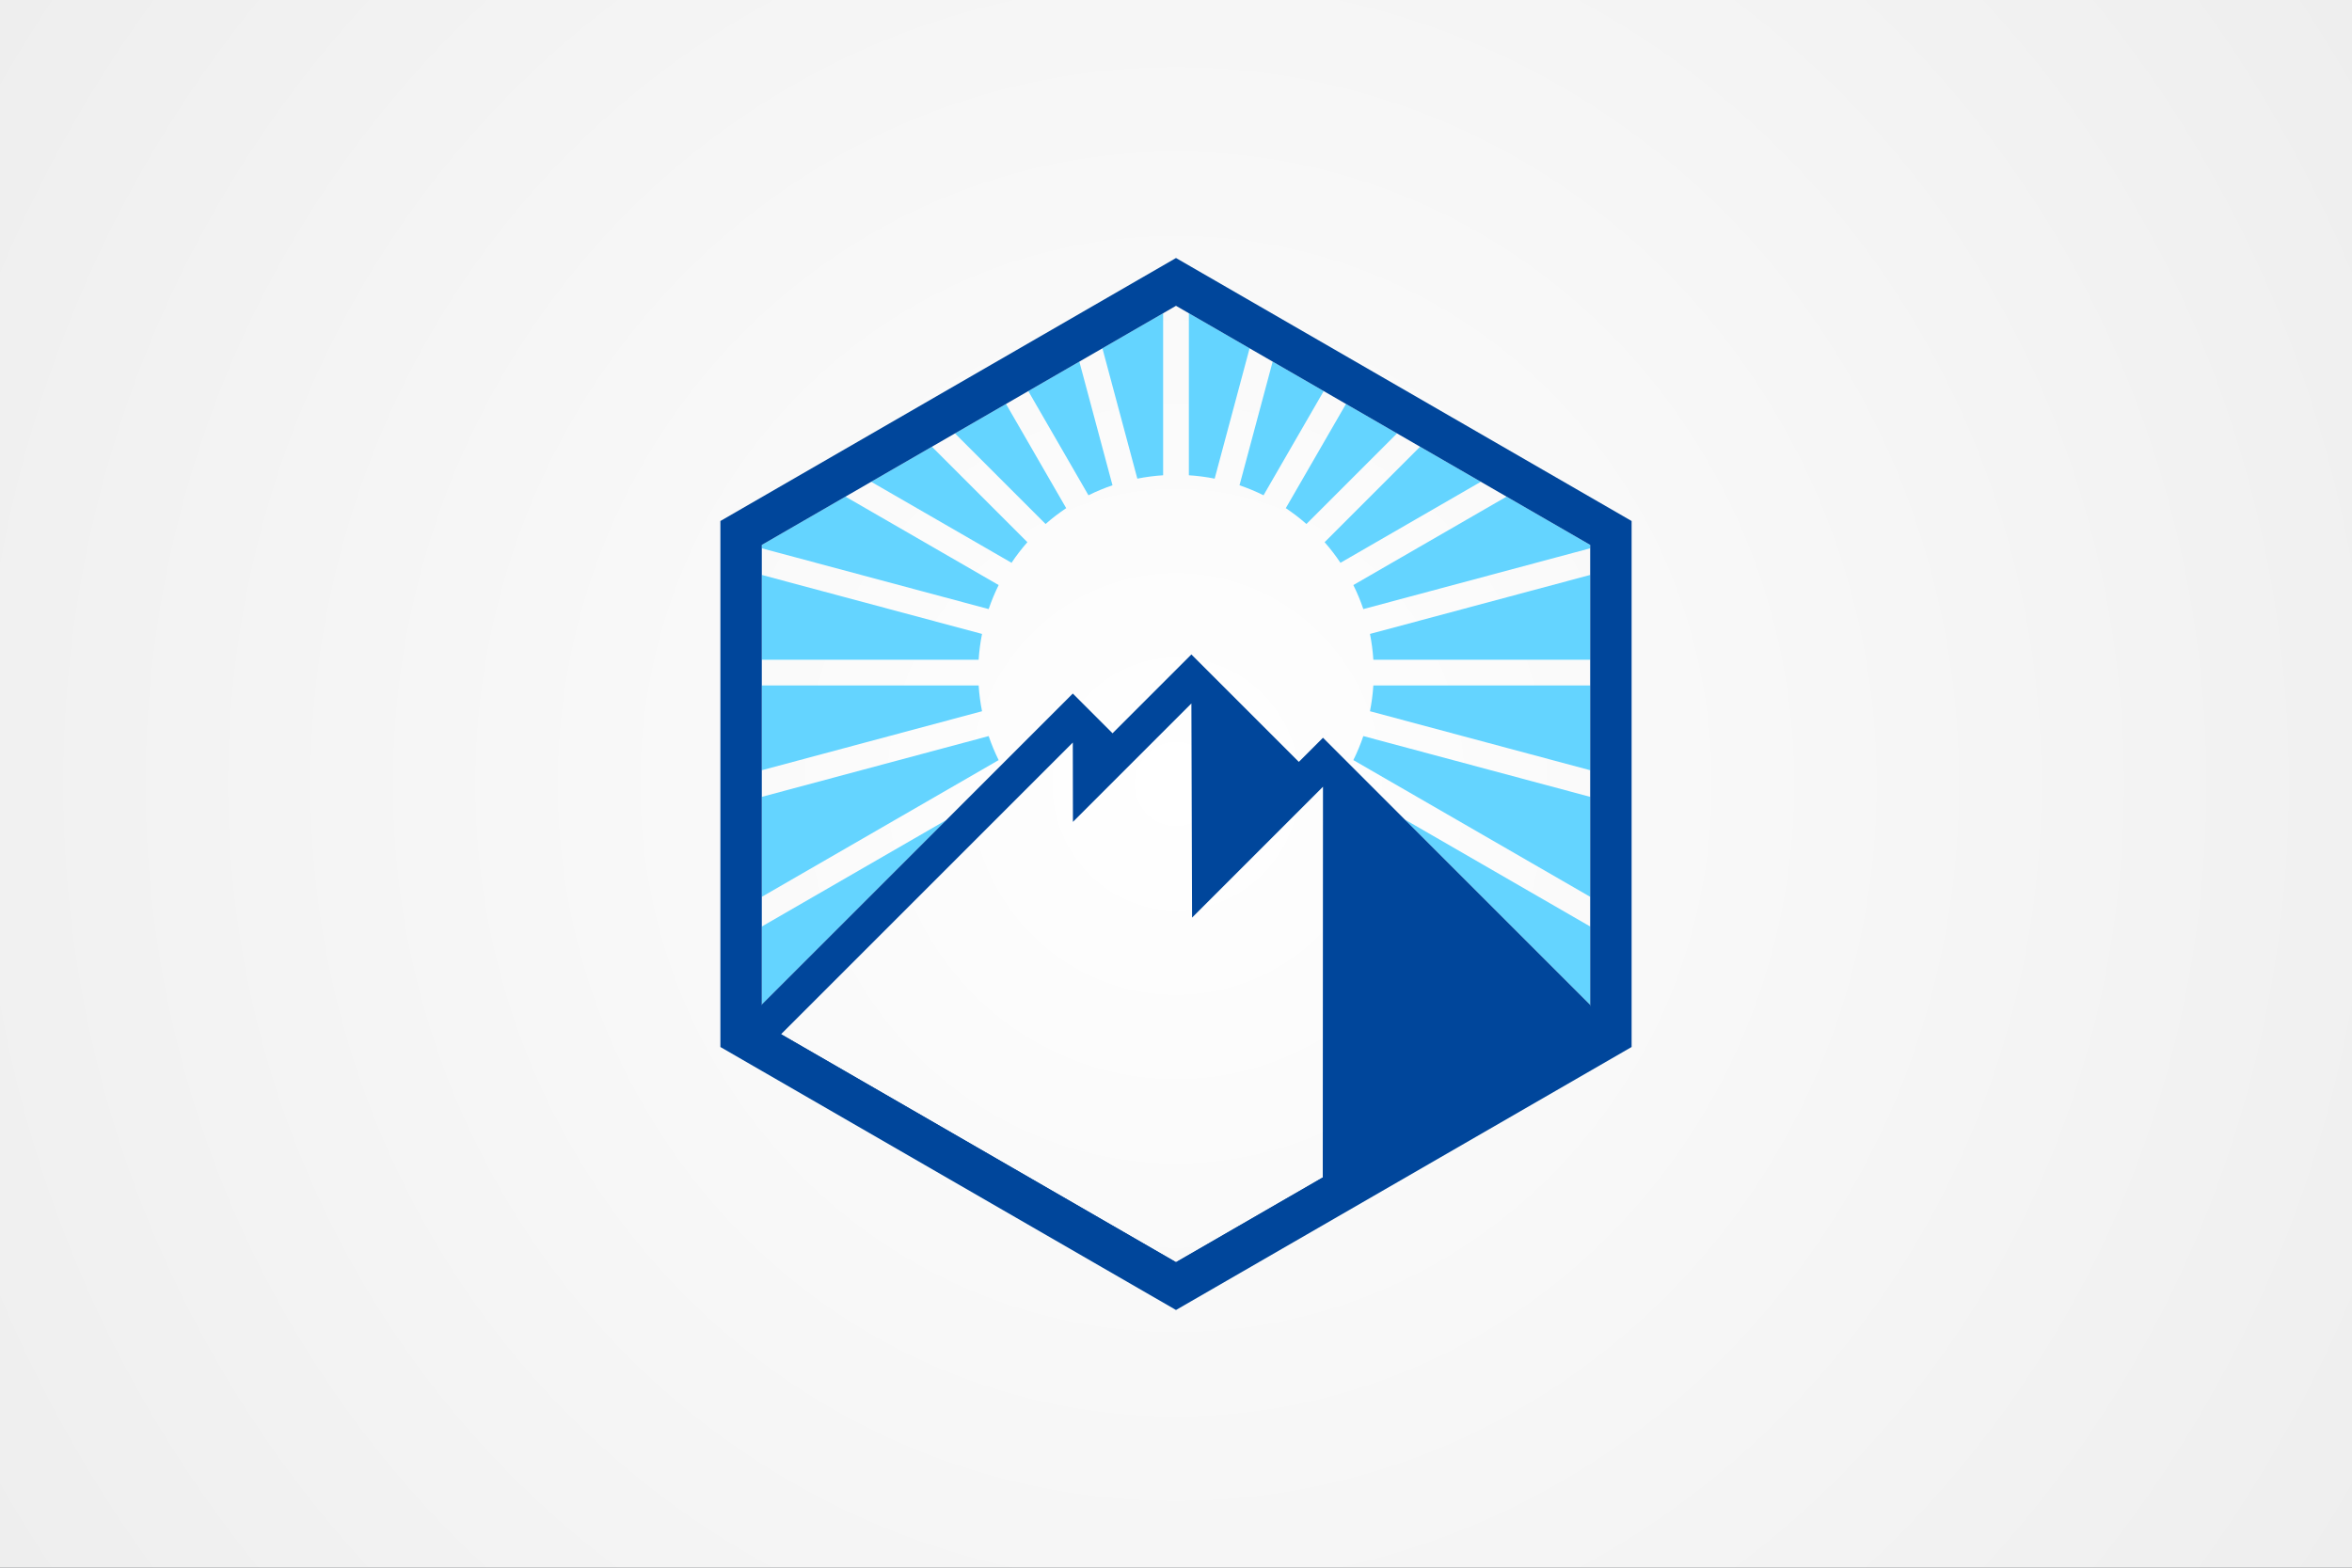 <?xml version="1.0" encoding="UTF-8" standalone="no"?>
<!DOCTYPE svg PUBLIC "-//W3C//DTD SVG 1.1//EN" "http://www.w3.org/Graphics/SVG/1.1/DTD/svg11.dtd">
<svg width="100%" height="100%" viewBox="0 0 600 400" version="1.1" xmlns="http://www.w3.org/2000/svg" xmlns:xlink="http://www.w3.org/1999/xlink" xml:space="preserve" xmlns:serif="http://www.serif.com/" style="fill-rule:evenodd;clip-rule:evenodd;stroke-linejoin:round;stroke-miterlimit:2;">
    <g id="Layer1">
        <rect x="-1028.23" y="-248.288" width="1712.17" height="4055.19" style="fill:#3d4345;"/>
        <rect x="-13.101" y="-13.059" width="626.202" height="426.201" style="fill:url(#_Radial1);"/>
        <g id="CorelEMF" serif:id="CorelEMF">
        </g>
        <g id="CorelEMF1" serif:id="CorelEMF">
        </g>
        <g>
            <g id="CorelEMF2" serif:id="CorelEMF">
            </g>
        </g>
        <g id="CorelEMF3" serif:id="CorelEMF">
        </g>
        <g id="CorelEMF4" serif:id="CorelEMF">
        </g>
        <g>
            <path d="M405.665,236.405L405.665,256.405L358.344,209.084L405.665,236.405ZM241.404,209.229L194.335,256.298L194.335,236.405L241.404,209.229ZM194.335,203.32L252.212,187.812C252.928,189.921 253.78,191.969 254.757,193.943L194.335,228.827L194.335,203.32ZM405.665,203.32L405.665,228.827L345.243,193.943C346.22,191.97 347.072,189.922 347.788,187.812L405.665,203.32ZM194.335,174.892L249.655,174.892C249.799,177.128 250.089,179.325 250.516,181.473L194.335,196.527L194.335,174.892ZM405.665,174.892L405.665,196.527L349.484,181.473C349.911,179.326 350.201,177.129 350.345,174.892L405.665,174.892ZM405.665,168.33L350.345,168.33C350.201,166.093 349.911,163.896 349.484,161.748L405.665,146.695L405.665,168.33ZM194.335,146.695L250.516,161.748C250.089,163.895 249.799,166.093 249.655,168.33L194.335,168.33L194.335,146.695ZM405.665,139.036L405.665,139.901L347.788,155.409C347.072,153.3 346.22,151.253 345.243,149.278L384.324,126.715L405.665,139.036ZM215.676,126.715L254.757,149.278C253.78,151.251 252.928,153.299 252.212,155.409L194.335,139.901L194.335,139.036L215.676,126.715ZM362.269,113.981L377.762,122.926L341.955,143.599C340.722,141.757 339.37,140 337.911,138.339L362.269,113.981ZM237.731,113.981L262.089,138.339C260.629,140 259.278,141.757 258.045,143.599L222.238,122.926L237.731,113.981ZM343.363,103.066L356.386,110.585L333.271,133.699C331.61,132.24 329.853,130.889 328.011,129.656L343.363,103.066ZM256.637,103.066L271.989,129.656C270.146,130.889 268.389,132.24 266.729,133.699L243.614,110.585L256.637,103.066ZM324.657,92.266L337.68,99.785L322.332,126.368C320.359,125.391 318.312,124.539 316.201,123.823L324.657,92.266ZM275.343,92.266L283.799,123.823C281.689,124.539 279.642,125.39 277.668,126.368L262.32,99.785L275.343,92.266ZM303.281,79.925L318.774,88.869L309.863,122.126C307.716,121.7 305.518,121.41 303.281,121.266L303.281,79.925ZM296.719,79.925L296.719,121.266C294.483,121.41 292.286,121.7 290.137,122.126L281.226,88.869L296.719,79.925Z" style="fill:#64d4ff;"/>
            <path d="M194.335,256.298L191.424,261.013L194.335,264.702L257.494,306.786L300,327.754L409.929,267.342L405.665,256.405L337.496,188.236L331.336,194.396L303.926,166.986L283.813,187.099L273.674,176.96L194.335,256.298ZM199.25,263.884L300,322.052L337.44,300.436L337.496,200.736L304.102,234.13L303.926,179.486L273.707,209.705L273.674,189.46L199.25,263.884Z" style="fill:#00469b;"/>
            <path d="M300,65.833L416.227,132.937L416.227,267.145L300,334.249L183.773,267.145L183.773,132.937L300,65.833ZM300,78.03L405.665,139.036L405.665,261.047L300,322.052L194.335,261.047L194.335,139.036L300,78.03Z" style="fill:#00469b;"/>
        </g>
    </g>
    <defs>
        <radialGradient id="_Radial1" cx="0" cy="0" r="1" gradientUnits="userSpaceOnUse" gradientTransform="matrix(2.19595e-14,-366.128,358.626,2.24189e-14,300,200.041)"><stop offset="0" style="stop-color:#fff;stop-opacity:1"/><stop offset="1" style="stop-color:#eee;stop-opacity:1"/></radialGradient>
    </defs>
</svg>
